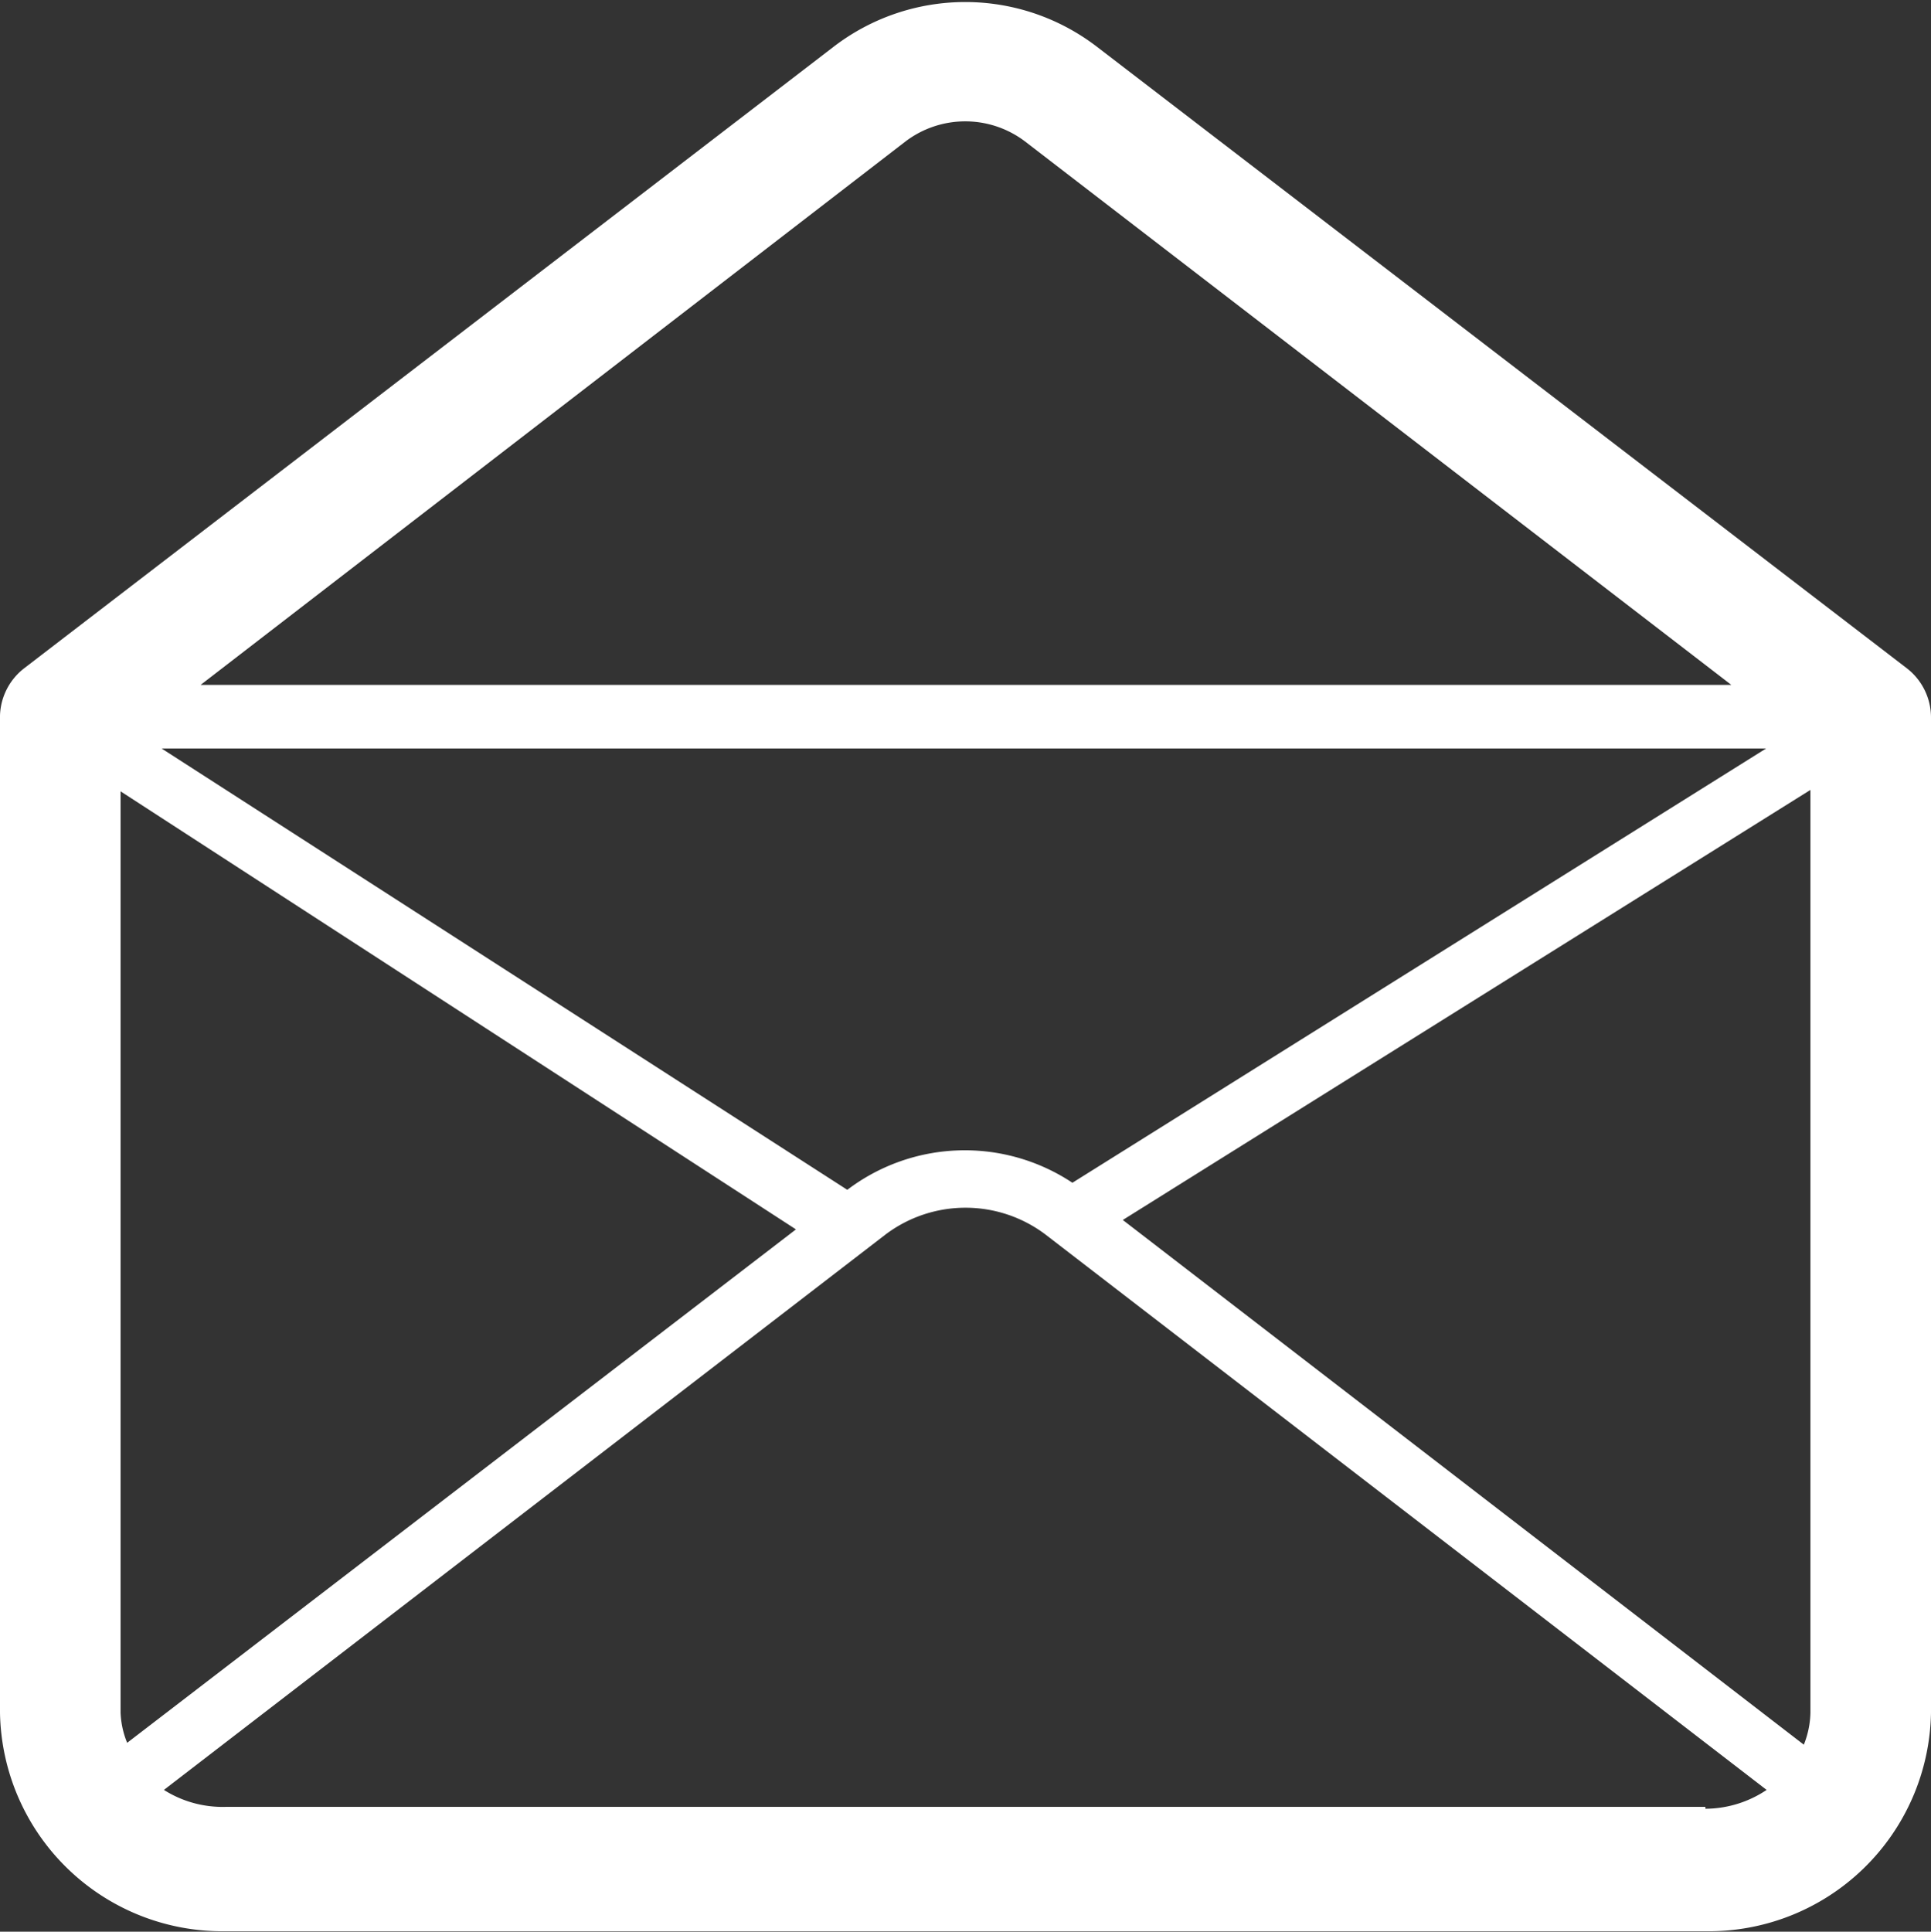 <svg xmlns="http://www.w3.org/2000/svg" viewBox="0 0 41 41.01"><rect x="0" y="0" width="41" height="41.01" fill="#333333" stroke="none"/><defs><style>.cls-1{isolation:isolate;}.cls-2{fill:#fff;}</style></defs><title>Фигура 959</title><g id="Слой_2" data-name="Слой 2"><g id="Фигура_959" data-name="Фигура 959" class="cls-1"><g id="Фигура_959-2" data-name="Фигура 959"><path class="cls-2" d="M40.49,14.19,23.3,1a4.59,4.59,0,0,0-5.61,0L.51,14.19a1.32,1.32,0,0,0-.51,1V36.36A4.72,4.72,0,0,0,4.79,41H36.21A4.72,4.72,0,0,0,41,36.36V15.23A1.32,1.32,0,0,0,40.49,14.19ZM19.23,3a2.1,2.1,0,0,1,2.53,0l15,11.54H4.26ZM37.5,15.89,22.77,25.11a4.13,4.13,0,0,0-4.78.15l0,0L3.43,15.89ZM2.56,36.36V16.8L16.9,26.1,2.7,37A1.86,1.86,0,0,1,2.56,36.36Zm33.65,2H4.79A2.33,2.33,0,0,1,3.48,38L18.8,26.21a2.82,2.82,0,0,1,3.4,0L37.51,38A2.35,2.35,0,0,1,36.21,38.4Zm2.23-2a1.92,1.92,0,0,1-.14.68L23.84,25.9l14.6-9.13Z"/></g></g></g></svg>